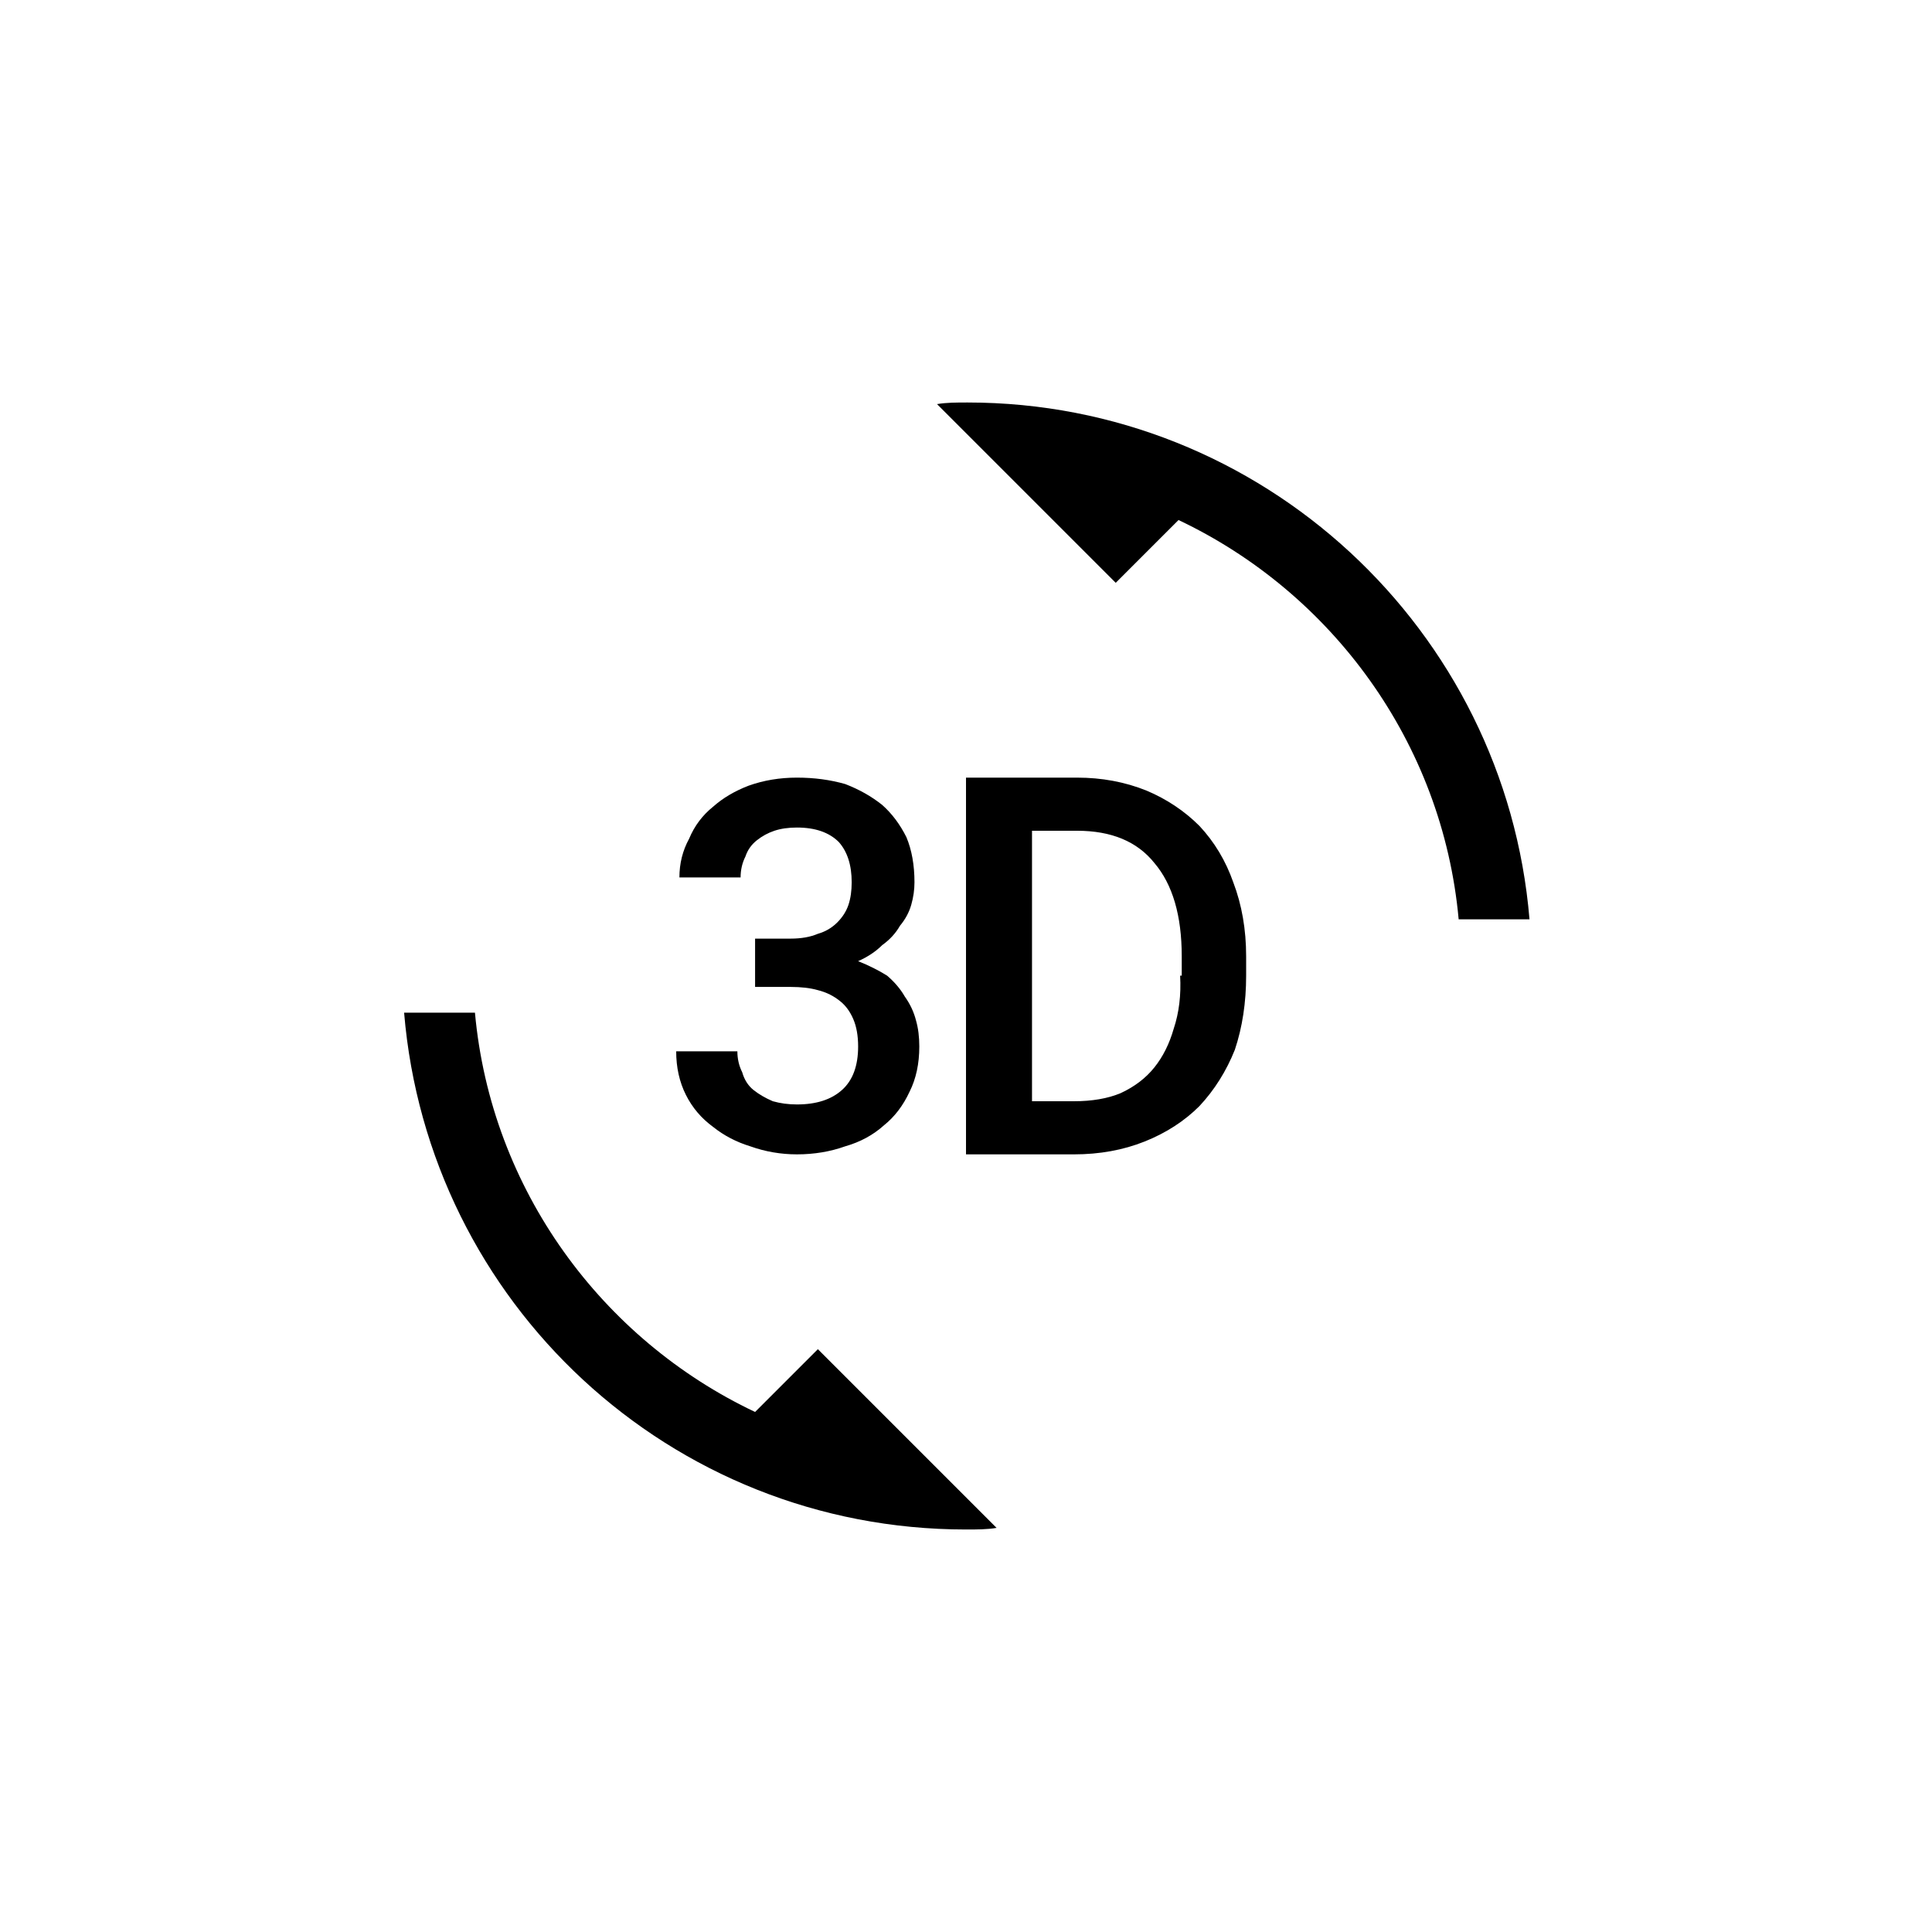 <svg version="1.2" xmlns="http://www.w3.org/2000/svg" viewBox="0 0 120 120" width="120" height="120">
	<title>1-svg</title>
	<style>
		.s0 { fill: #000000 } 
	</style>
	<g id="Layer">
		<path id="Layer" fill-rule="evenodd" class="s0" d="m50.8 83.8l11.1 11.1c-0.6 0.1-1.2 0.1-1.9 0.1-18.4 0-33.4-14.1-34.9-32.1h4.4c1 11 7.9 20.3 17.4 24.8zm1.5-16.1q1-0.9 1-2.7 0-1-0.3-1.7-0.3-0.7-0.8-1.1-0.6-0.5-1.4-0.7-0.7-0.2-1.7-0.2h-2.2v-3h2.2q1 0 1.7-0.3 0.7-0.2 1.2-0.7 0.5-0.5 0.7-1.1 0.2-0.6 0.2-1.4 0-1.6-0.8-2.5-0.9-0.9-2.6-0.9-0.8 0-1.4 0.2-0.6 0.2-1.1 0.6-0.5 0.4-0.7 1-0.3 0.6-0.3 1.3h-3.8q0-1.3 0.6-2.4 0.5-1.2 1.5-2 0.9-0.8 2.2-1.3 1.4-0.5 3-0.5 1.6 0 3 0.4 1.3 0.5 2.3 1.3 0.9 0.8 1.5 2 0.5 1.2 0.5 2.8 0 0.7-0.2 1.4-0.2 0.7-0.7 1.3-0.4 0.7-1.1 1.2-0.6 0.6-1.5 1 1 0.4 1.8 0.9 0.7 0.6 1.1 1.3 0.5 0.7 0.7 1.5 0.2 0.7 0.2 1.6 0 1.6-0.6 2.8-0.6 1.3-1.6 2.1-1 0.9-2.4 1.3-1.4 0.5-3 0.5-1.5 0-2.9-0.5-1.3-0.4-2.3-1.2-1.1-0.8-1.7-2-0.6-1.2-0.6-2.7h3.8q0 0.7 0.3 1.3 0.2 0.7 0.7 1.1 0.5 0.4 1.2 0.7 0.7 0.2 1.5 0.2 1.8 0 2.8-0.9zm24.3-12.9q0.8 2.1 0.8 4.6v1.2q0 2.5-0.7 4.6-0.8 2-2.2 3.5-1.4 1.4-3.4 2.2-2 0.8-4.4 0.8h-6.7v-23.4h6.9q2.3 0 4.3 0.8 1.9 0.8 3.3 2.2 1.4 1.5 2.1 3.5zm-3.2 5.8v-1.2q0-3.8-1.7-5.8-1.6-2-4.8-2h-2.8v16.8h2.6q1.7 0 2.9-0.5 1.3-0.6 2.1-1.6 0.8-1 1.2-2.4 0.5-1.5 0.4-3.3zm21.6-3.5h-4.4c-1-11-7.9-20.3-17.4-24.8l-3.9 3.9-11.1-11.1c0.6-0.1 1.2-0.1 1.9-0.1 18.3 0 33.4 14.1 34.9 32.1z"/>
	</g>
</svg>